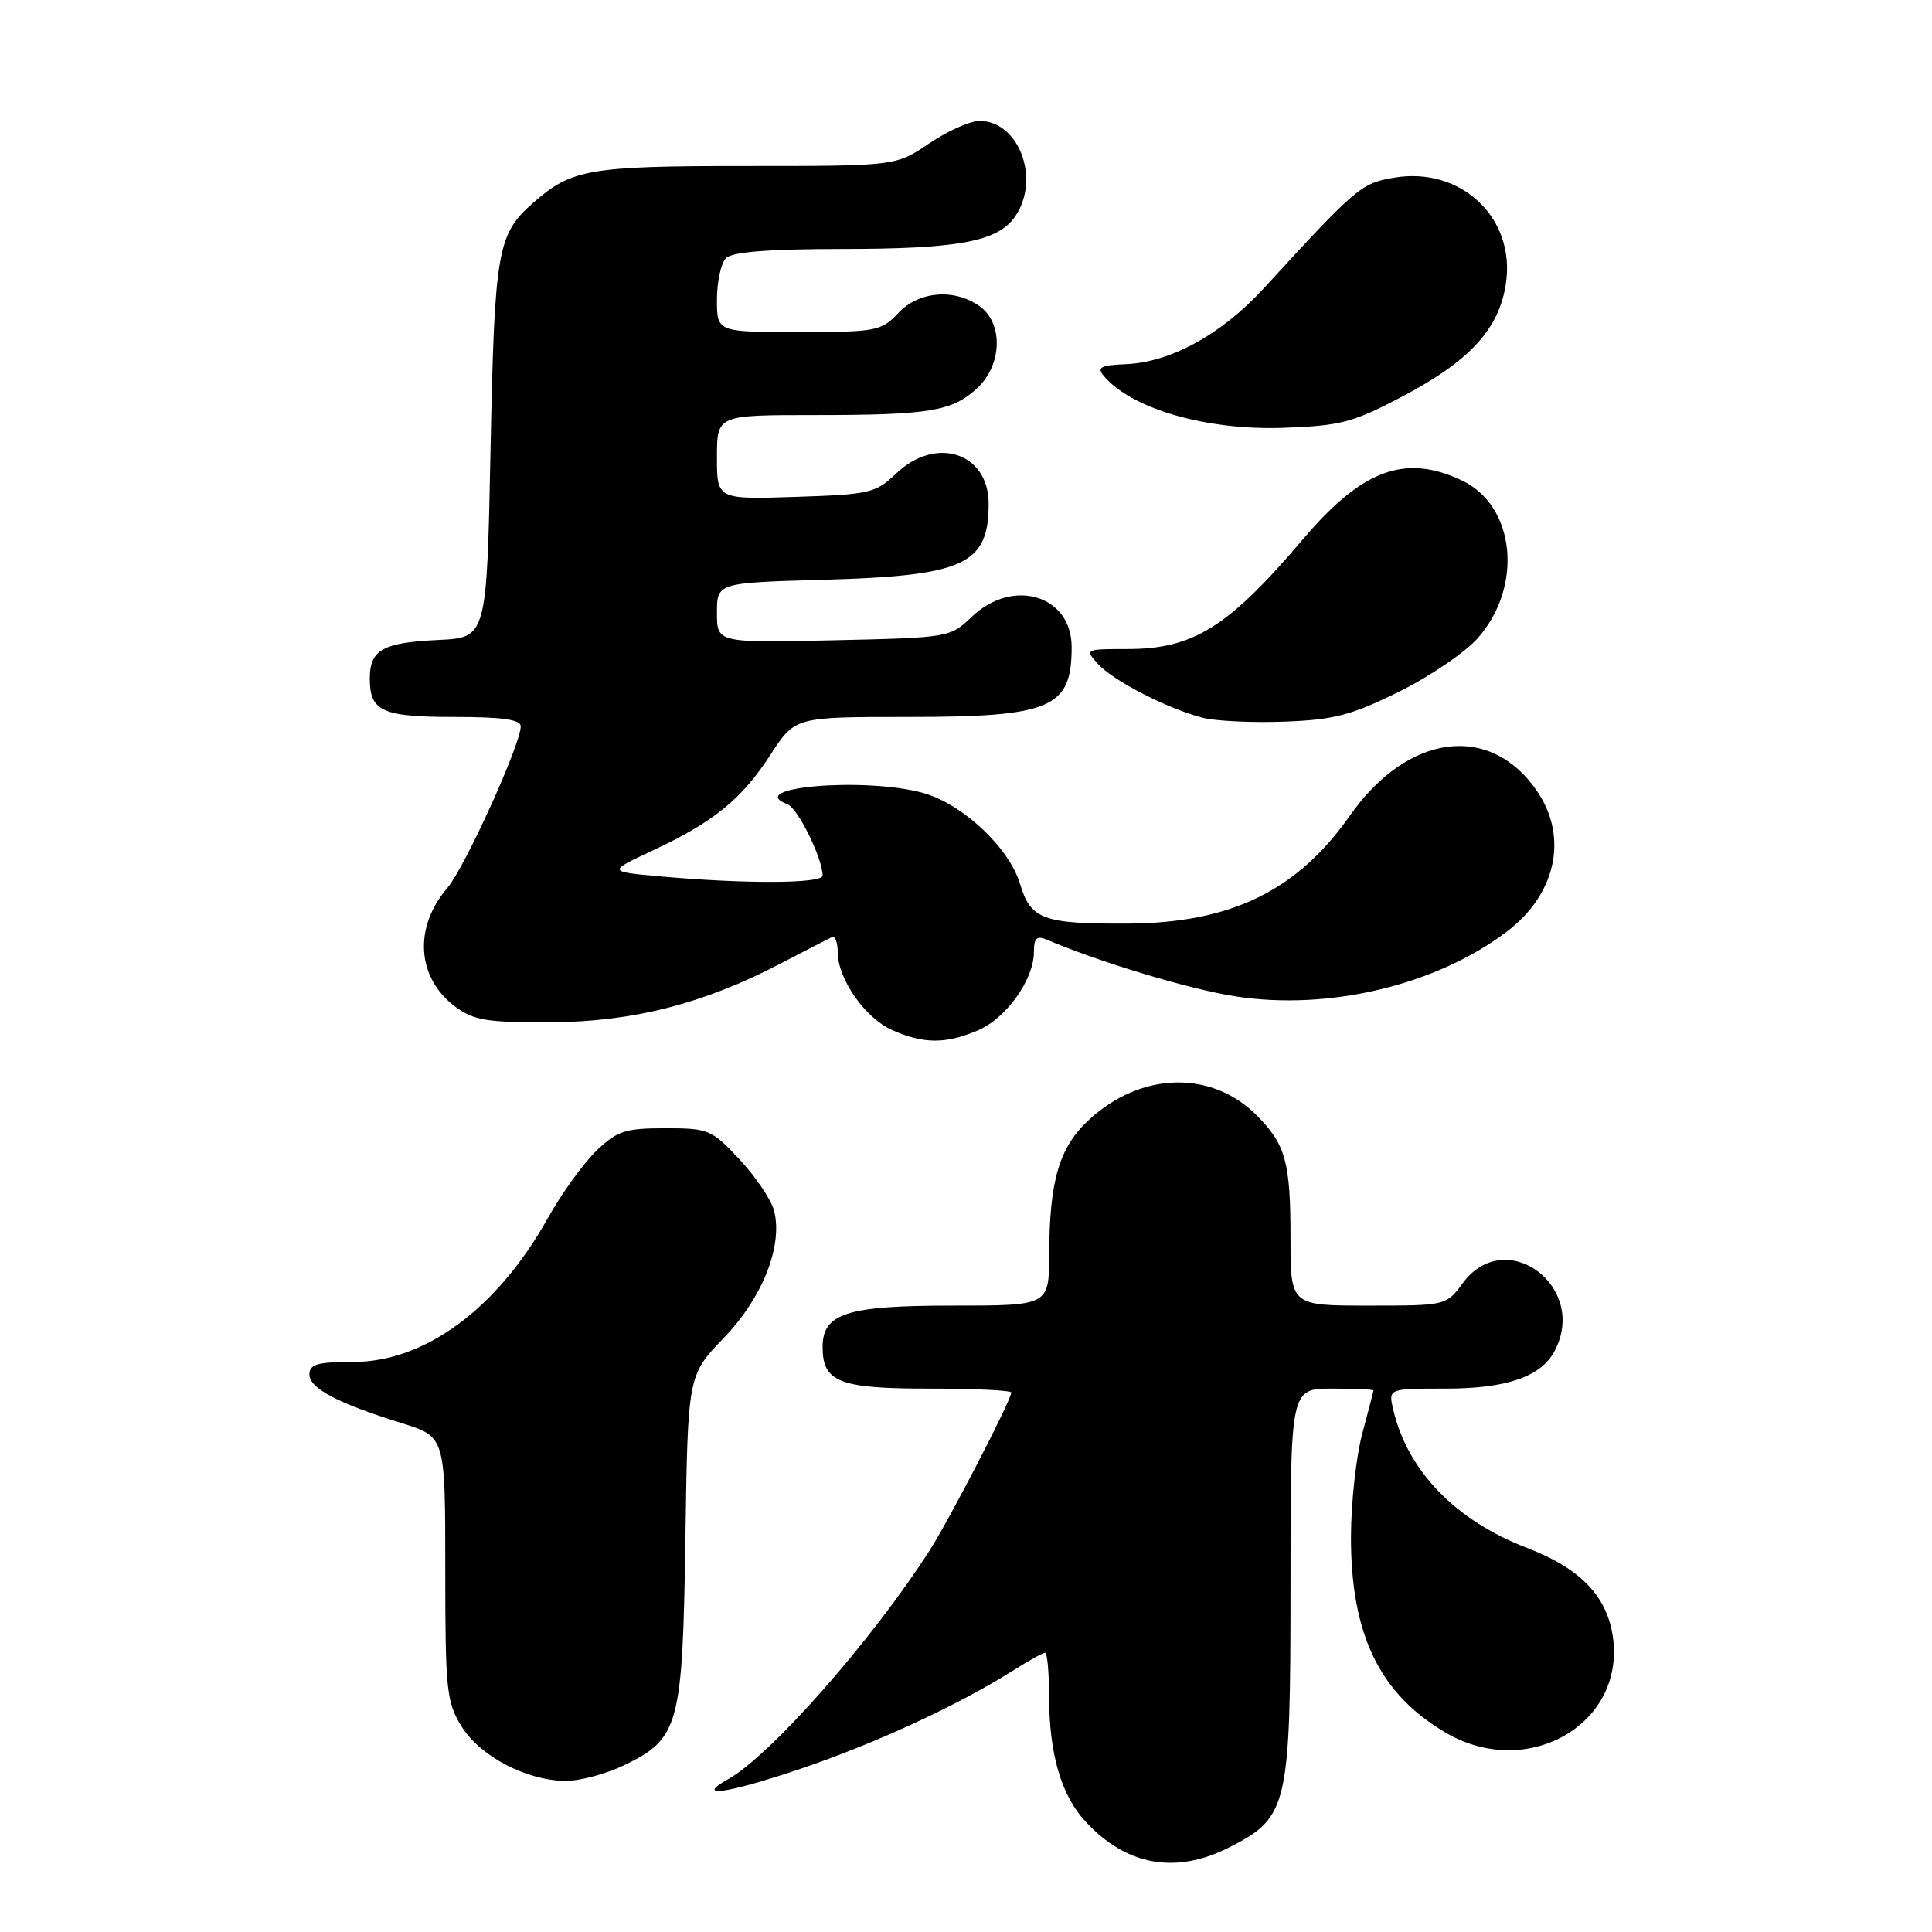 <?xml version="1.0" encoding="UTF-8" standalone="no"?>
<!DOCTYPE svg PUBLIC "-//W3C//DTD SVG 1.1//EN" "http://www.w3.org/Graphics/SVG/1.1/DTD/svg11.dtd" >
<svg xmlns="http://www.w3.org/2000/svg" xmlns:xlink="http://www.w3.org/1999/xlink" version="1.1" viewBox="0 0 256 256">
 <g >
 <path fill="currentColor"
d=" M 162.96 244.75 C 170.69 240.79 171.00 239.44 171.00 209.77 C 171.00 184.00 171.00 184.00 176.50 184.00 C 179.53 184.00 181.99 184.11 181.99 184.25 C 181.98 184.39 181.31 186.97 180.50 190.00 C 179.69 193.03 179.02 199.16 179.01 203.62 C 178.99 216.59 182.80 224.45 191.58 229.60 C 202.33 235.90 215.28 228.55 213.73 217.03 C 213.00 211.56 209.44 207.83 202.37 205.12 C 192.87 201.49 186.49 194.89 184.60 186.75 C 183.96 184.00 183.96 184.00 191.53 184.00 C 199.60 184.00 204.16 182.44 205.97 179.06 C 210.53 170.53 199.53 162.31 193.84 170.00 C 191.63 173.00 191.61 173.00 181.31 173.00 C 171.00 173.00 171.00 173.00 171.00 164.07 C 171.00 153.93 170.36 151.63 166.48 147.75 C 160.51 141.79 151.21 142.02 144.36 148.32 C 140.35 152.00 139.06 156.34 139.02 166.25 C 139.00 173.00 139.00 173.00 126.22 173.00 C 112.21 173.00 109.00 174.02 109.00 178.49 C 109.00 183.14 111.21 184.00 123.07 184.00 C 129.08 184.00 134.00 184.23 134.00 184.52 C 134.00 185.50 125.83 201.30 123.20 205.41 C 115.58 217.31 102.13 232.59 96.50 235.74 C 92.00 238.26 96.20 237.69 105.71 234.50 C 115.73 231.14 126.82 226.03 134.18 221.39 C 136.26 220.07 138.19 219.00 138.48 219.00 C 138.77 219.00 139.00 221.59 139.01 224.75 C 139.01 232.39 140.61 237.88 143.84 241.37 C 149.27 247.24 155.85 248.40 162.96 244.75 Z  M 82.71 233.90 C 90.00 230.37 90.45 228.70 90.82 203.87 C 91.14 182.24 91.14 182.24 95.88 177.31 C 101.02 171.99 103.75 165.12 102.58 160.46 C 102.22 159.02 100.17 155.96 98.03 153.67 C 94.30 149.67 93.90 149.50 88.14 149.50 C 82.84 149.50 81.77 149.85 79.03 152.48 C 77.32 154.11 74.40 158.16 72.55 161.48 C 65.85 173.43 56.31 180.47 46.76 180.47 C 42.07 180.47 41.00 180.77 41.00 182.12 C 41.00 183.97 44.72 185.93 53.25 188.58 C 59.00 190.37 59.00 190.37 59.00 207.81 C 59.00 223.94 59.16 225.53 61.15 228.75 C 63.61 232.72 69.76 235.94 74.93 235.98 C 76.82 235.99 80.32 235.05 82.71 233.90 Z  M 129.51 136.56 C 133.29 134.98 136.99 129.83 137.00 126.14 C 137.00 124.28 137.37 123.94 138.75 124.53 C 145.87 127.55 157.68 131.10 163.75 132.03 C 176.11 133.94 190.38 130.52 199.71 123.41 C 206.18 118.47 207.81 110.98 203.72 104.91 C 197.54 95.74 186.55 97.13 178.88 108.06 C 171.89 118.03 163.12 122.30 149.50 122.38 C 138.21 122.44 136.57 121.84 135.16 117.13 C 133.72 112.32 127.54 106.52 122.32 105.07 C 114.63 102.94 98.41 104.30 104.36 106.58 C 105.73 107.11 109.00 113.76 109.00 116.02 C 109.00 117.09 98.81 117.14 87.50 116.13 C 80.50 115.50 80.50 115.50 86.46 112.71 C 94.58 108.91 98.27 105.91 102.09 100.01 C 105.34 95.00 105.34 95.00 120.22 95.00 C 139.28 95.00 142.00 93.85 142.00 85.75 C 142.00 78.86 134.21 76.51 128.74 81.75 C 125.90 84.47 125.71 84.50 110.44 84.84 C 95.00 85.18 95.00 85.18 95.00 81.20 C 95.00 77.22 95.00 77.22 109.25 76.82 C 127.79 76.29 131.00 74.80 131.00 66.75 C 131.00 59.98 124.01 57.70 118.74 62.75 C 116.05 65.33 115.24 65.52 105.44 65.84 C 95.00 66.18 95.00 66.18 95.00 60.59 C 95.00 55.00 95.00 55.00 107.88 55.00 C 123.18 55.00 126.16 54.51 129.49 51.43 C 132.81 48.34 132.96 42.79 129.78 40.56 C 126.39 38.18 121.73 38.59 119.00 41.50 C 116.78 43.87 116.08 44.00 105.83 44.00 C 95.00 44.00 95.00 44.00 95.00 39.70 C 95.00 37.34 95.54 34.86 96.20 34.20 C 97.02 33.38 101.86 33.00 111.45 32.99 C 126.94 32.99 132.17 32.02 134.47 28.74 C 137.94 23.79 135.03 15.98 129.75 16.02 C 128.51 16.03 125.52 17.38 123.10 19.02 C 118.70 22.00 118.70 22.00 98.80 22.00 C 78.06 22.00 75.73 22.40 70.65 26.87 C 65.89 31.04 65.53 33.17 65.00 59.50 C 64.50 84.50 64.50 84.50 58.04 84.80 C 50.70 85.15 49.00 86.11 49.00 89.92 C 49.00 94.26 50.63 95.00 60.20 95.00 C 66.53 95.00 69.00 95.35 69.00 96.24 C 69.00 98.63 61.57 114.99 59.27 117.67 C 54.77 122.91 55.22 129.59 60.34 133.40 C 62.76 135.20 64.53 135.49 72.83 135.46 C 83.75 135.42 93.21 133.02 103.46 127.66 C 106.78 125.93 109.84 124.36 110.25 124.17 C 110.66 123.99 111.00 124.88 111.00 126.17 C 111.01 129.74 114.67 134.95 118.27 136.52 C 122.44 138.33 125.25 138.34 129.51 136.56 Z  M 185.37 91.66 C 189.46 89.64 194.17 86.43 195.83 84.54 C 201.86 77.67 200.79 67.02 193.72 63.67 C 186.19 60.10 180.50 62.20 172.64 71.46 C 162.78 83.09 158.12 86.00 149.39 86.00 C 143.78 86.00 143.72 86.03 145.48 87.97 C 147.50 90.21 154.71 93.91 159.38 95.11 C 161.10 95.55 165.97 95.78 170.22 95.62 C 176.76 95.38 179.07 94.77 185.37 91.66 Z  M 185.76 52.57 C 194.76 47.83 198.64 43.61 199.54 37.57 C 200.84 28.89 193.62 22.05 184.74 23.54 C 180.36 24.28 179.77 24.78 167.50 38.16 C 161.87 44.31 155.11 48.02 149.13 48.26 C 145.87 48.39 145.32 48.68 146.23 49.78 C 149.86 54.15 159.79 57.04 170.00 56.69 C 177.62 56.42 179.25 56.00 185.76 52.57 Z "/>
</g>
</svg>